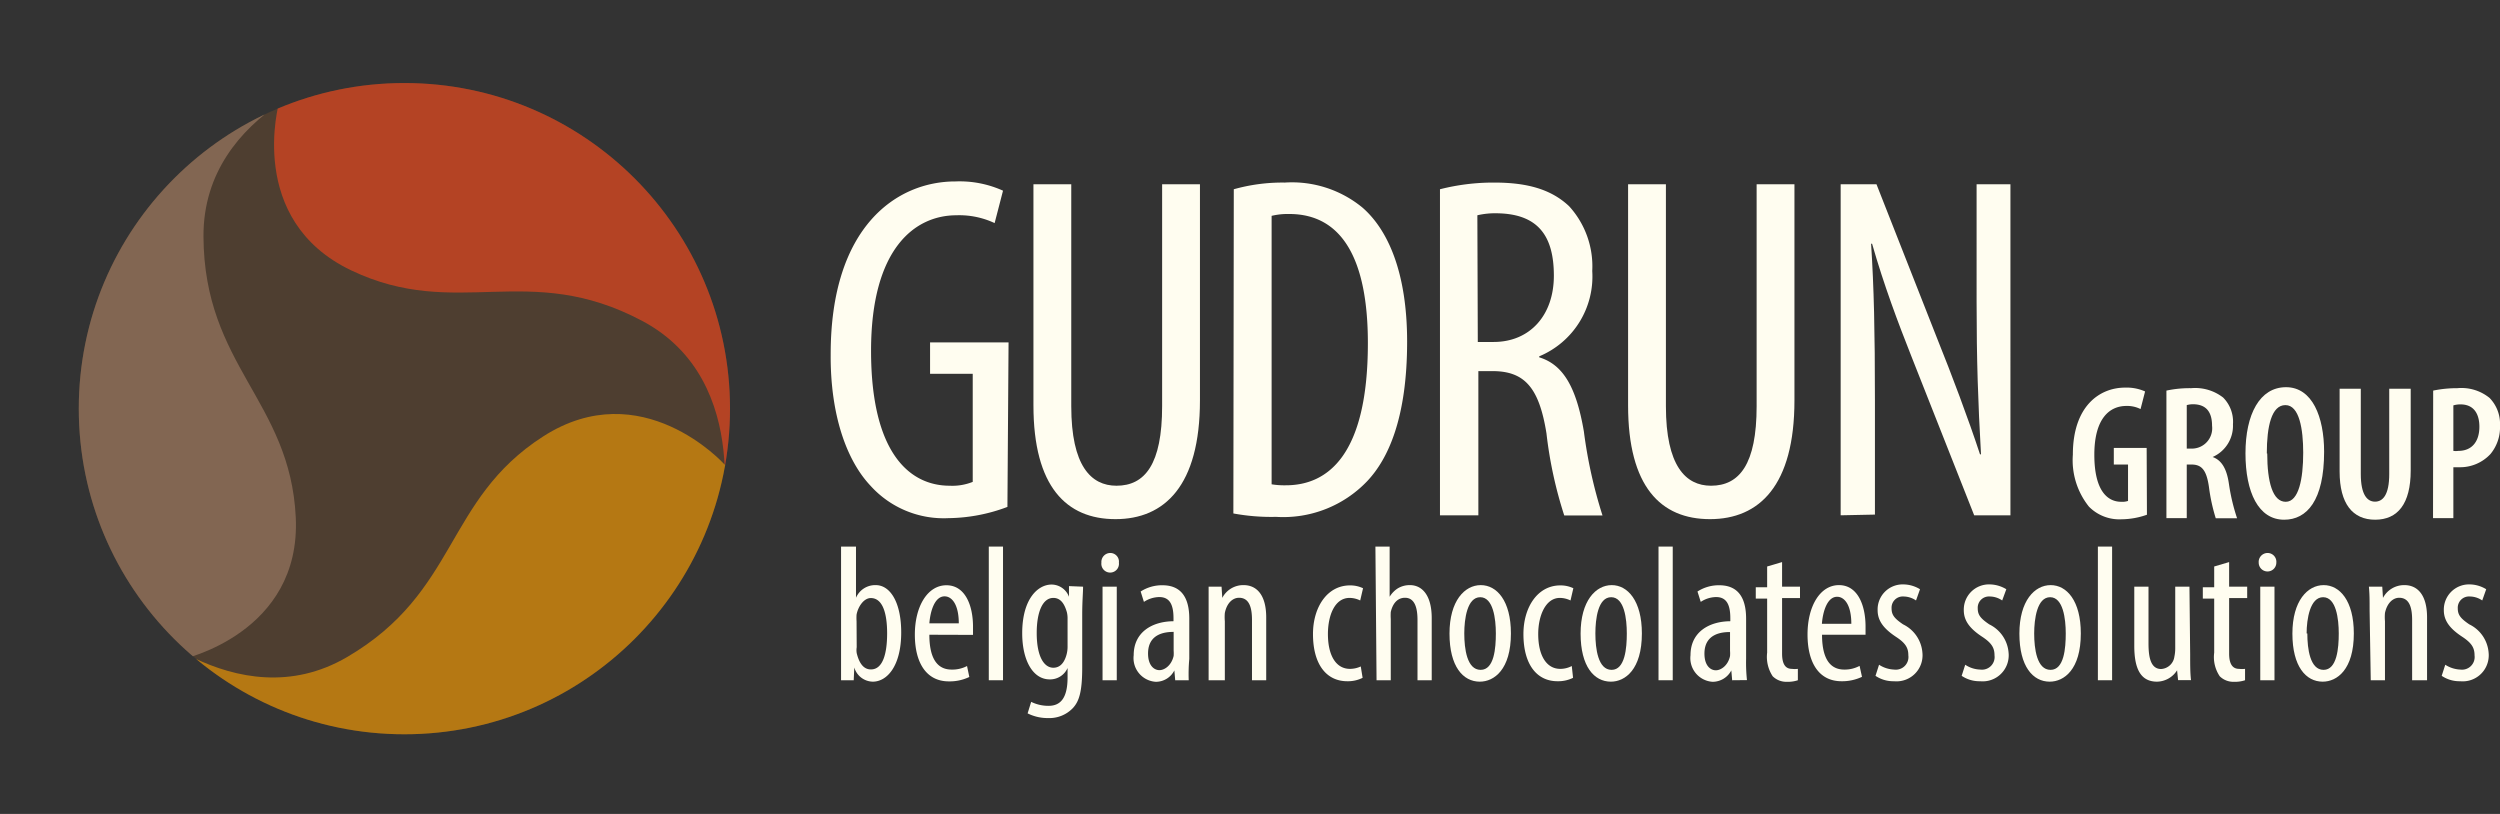 <?xml version="1.0" ?>
<svg xmlns="http://www.w3.org/2000/svg" viewBox="0 0 175.82 57.24">
	<rect x="0" y="0" width="175.82" height="57.24" fill="#333333" stroke="none"/>
	<defs>
		<style>.cls-1{fill:none;}.cls-2{clip-path:url(#clip-path);}.cls-3{fill:#4e3e30;}.cls-4{fill:#b44324;}.cls-5{fill:#b57813;}.cls-6{fill:#826652;}.cls-7{fill:#fffdf0;}</style>
		<clipPath id="clip-path" transform="translate(5.54 5.84)">
			<circle class="cls-1" cx="22.9" cy="22.9" r="22.9"/>
		</clipPath>
	</defs>
	<g id="Laag_2" data-name="Laag 2">
		<g id="Laag_1-2" data-name="Laag 1">
			<g class="cls-2">
				<circle class="cls-3" cx="28.44" cy="28.74" r="22.9"/>
				<path class="cls-4" d="M14.09,1.37s-2.36,8.27,5.08,11.81,12.41-.71,20.44,3.54,5.43,15,5.43,15L48.12,9.52l-8-8.15L28.86-5.25,15.51-5.84Z" transform="translate(5.54 5.84)"/>
				<path class="cls-5" d="M45.36,26.77s-5.78-6.37-12.71-1.91S26.71,35.78,18.87,40.37,3.25,37.08,3.25,37.08L20.51,51.39l11.16-2.53,11.54-6,7.53-11Z" transform="translate(5.54 5.84)"/>
				<path class="cls-6" d="M7.26,40.53s8.4-1.81,8-10S8.81,19.88,8.77,10.79,19.45-1.08,19.45-1.08l-21,7.76L-5,17.61l-.55,13L.23,42.68Z" transform="translate(5.54 5.84)"/>
			</g>
			<path class="cls-7" d="M65.31,29.81a12.05,12.05,0,0,1-4.14.79,6.93,6.93,0,0,1-5.49-2.28c-1.69-1.79-2.83-5-2.8-9.25,0-9,4.66-12.15,8.77-12.15A7.41,7.41,0,0,1,65,7.57l-.59,2.28a5.83,5.83,0,0,0-2.69-.55c-2.9,0-6,2.31-6,9.53s2.73,9.49,5.53,9.49a3.86,3.86,0,0,0,1.62-.27v-7.6h-3V18.24h5.52Z" transform="translate(5.54 5.84)"/>
			<path class="cls-7" d="M69.8,7.12V22.73c0,4.18,1.38,5.59,3.18,5.59,2,0,3.21-1.51,3.21-5.59V7.12h2.66v15.2c0,6-2.49,8.35-5.94,8.35s-5.77-2.28-5.77-8V7.12Z" transform="translate(5.54 5.84)"/>
			<path class="cls-7" d="M81.23,7.47A12.63,12.63,0,0,1,84.82,7a7.8,7.8,0,0,1,5.46,1.76c1.79,1.56,3.14,4.56,3.14,9.43,0,5.32-1.31,8.22-2.8,9.8a8.15,8.15,0,0,1-6.42,2.52,14.63,14.63,0,0,1-3-.24Zm2.66,20.75a5.52,5.52,0,0,0,1,.07c2.94,0,5.77-2.11,5.77-10,0-5.87-1.8-9.08-5.53-9.08a4.87,4.87,0,0,0-1.24.13Z" transform="translate(5.54 5.84)"/>
			<path class="cls-7" d="M95.73,7.47A15.18,15.18,0,0,1,99.56,7c2.32,0,4,.48,5.25,1.66a6.27,6.27,0,0,1,1.63,4.56,6.08,6.08,0,0,1-3.73,6v.07c1.72.52,2.62,2.17,3.14,5.21a33.46,33.46,0,0,0,1.31,5.91h-2.69a29.63,29.63,0,0,1-1.25-5.77c-.51-3.18-1.51-4.38-3.79-4.38h-1V30.4H95.73Zm2.66,10.74H99.5c2.55,0,4.24-1.87,4.24-4.66s-1.1-4.35-4-4.39a5.48,5.48,0,0,0-1.38.14Z" transform="translate(5.54 5.84)"/>
			<path class="cls-7" d="M111.62,7.12V22.73c0,4.18,1.38,5.59,3.17,5.59,2,0,3.21-1.51,3.21-5.59V7.12h2.66v15.2c0,6-2.48,8.35-5.94,8.35s-5.76-2.28-5.76-8V7.12Z" transform="translate(5.54 5.84)"/>
			<path class="cls-7" d="M123.91,30.4V7.12h2.52L130.71,18c1,2.48,2.17,5.59,3,8.11h.07c-.21-3.66-.31-6.66-.31-10.7V7.12h2.38V30.4H133.3l-4.42-11.19c-.93-2.35-1.93-5-2.76-7.91h-.07c.2,3.11.27,6.08.27,11.05v8Z" transform="translate(5.54 5.84)"/>
			<path class="cls-7" d="M145.45,30.36a5.44,5.44,0,0,1-1.77.32,3,3,0,0,1-2.31-.89,5.22,5.22,0,0,1-1.13-3.66c0-3.42,1.89-4.71,3.67-4.71a3.18,3.18,0,0,1,1.41.27L145,22.93a2.06,2.06,0,0,0-1-.22c-1.17,0-2.25.87-2.25,3.43s.94,3.31,1.89,3.31a1.25,1.25,0,0,0,.48-.06V26.83h-1V25.66h2.31Z" transform="translate(5.54 5.84)"/>
			<path class="cls-7" d="M146.82,21.63a7.84,7.84,0,0,1,1.74-.17,3.2,3.2,0,0,1,2.25.66A2.41,2.41,0,0,1,151.5,24a2.4,2.4,0,0,1-1.43,2.3v0c.64.23,1,.84,1.15,1.92a13.87,13.87,0,0,0,.57,2.39h-1.5a12.9,12.9,0,0,1-.48-2.21c-.17-1.18-.51-1.57-1.22-1.57h-.34V30.6h-1.43Zm1.43,4.08h.38a1.43,1.43,0,0,0,1.4-1.6c0-.9-.35-1.5-1.3-1.52a1.7,1.7,0,0,0-.48.06Z" transform="translate(5.54 5.84)"/>
			<path class="cls-7" d="M157.91,25.93c0,3.43-1.21,4.78-2.81,4.78-1.81,0-2.72-1.93-2.72-4.67s1-4.65,2.85-4.65S157.91,23.48,157.91,25.93Zm-4,.12c0,2,.38,3.4,1.3,3.4s1.23-1.63,1.23-3.45c0-1.65-.27-3.35-1.25-3.35S153.88,24.15,153.88,26.05Z" transform="translate(5.54 5.84)"/>
			<path class="cls-7" d="M160.49,21.5v6c0,1.47.46,1.94,1,1.94s1-.46,1-1.94v-6H164v5.75c0,2.35-.92,3.46-2.5,3.46S159,29.59,159,27.32V21.5Z" transform="translate(5.54 5.84)"/>
			<path class="cls-7" d="M165.58,21.63a8.26,8.26,0,0,1,1.7-.17,3.13,3.13,0,0,1,2.27.69,2.61,2.61,0,0,1,.73,1.94,2.94,2.94,0,0,1-.67,2,2.91,2.91,0,0,1-2.19.93H167V30.6h-1.43ZM167,25.87a1.31,1.31,0,0,0,.35,0c.95,0,1.48-.65,1.48-1.7,0-.85-.35-1.57-1.33-1.57a1.72,1.72,0,0,0-.5.07Z" transform="translate(5.54 5.84)"/>
			<path class="cls-7" d="M53.61,42c0-.38,0-1.12,0-1.57V32.6h1.05v3.6h0a1.47,1.47,0,0,1,1.39-.89c1,0,1.79,1.18,1.79,3.33,0,2.37-1,3.46-2,3.46a1.38,1.38,0,0,1-1.3-1h0L54.5,42Zm1.1-2.32a1.3,1.3,0,0,0,0,.41c.24,1,.69,1.15,1,1.15.85,0,1.14-1.14,1.14-2.54s-.31-2.48-1.15-2.48c-.49,0-.9.61-1,1.17a3.54,3.54,0,0,0,0,.46Z" transform="translate(5.54 5.84)"/>
			<path class="cls-7" d="M59.82,38.8c0,2,.8,2.45,1.56,2.45A2.22,2.22,0,0,0,62.47,41l.16.77a3.19,3.19,0,0,1-1.44.31c-1.57,0-2.39-1.29-2.39-3.29s.9-3.47,2.22-3.47,1.87,1.42,1.87,2.91c0,.24,0,.42,0,.58ZM61.89,38c0-1.32-.48-1.9-1-1.9-.68,0-1,1-1.07,1.9Z" transform="translate(5.54 5.84)"/>
			<path class="cls-7" d="M64,32.6h1V42H64Z" transform="translate(5.54 5.84)"/>
			<path class="cls-7" d="M70.63,35.42c0,.46-.06,1-.06,2v3.68c0,1.72-.22,2.38-.65,2.85a2.28,2.28,0,0,1-1.75.71,3.13,3.13,0,0,1-1.44-.33l.25-.81a2.74,2.74,0,0,0,1.22.28c.82,0,1.34-.51,1.34-2v-.66h0a1.34,1.34,0,0,1-1.26.8c-1.17,0-1.93-1.32-1.93-3.25,0-2.41,1.1-3.42,2.07-3.42a1.32,1.32,0,0,1,1.22.86h0l0-.75Zm-1.09,2.27a1.86,1.86,0,0,0-.05-.48c-.13-.44-.36-1-.95-1-.76,0-1.17,1-1.17,2.47,0,1.68.53,2.44,1.17,2.44.31,0,.72-.15.93-.93a2.13,2.13,0,0,0,.07-.6Z" transform="translate(5.54 5.84)"/>
			<path class="cls-7" d="M73.15,33.73a.62.62,0,1,1-1.23,0,.63.63,0,0,1,.61-.68A.61.61,0,0,1,73.15,33.73ZM72,42V35.42h1V42Z" transform="translate(5.54 5.84)"/>
			<path class="cls-7" d="M77.11,42l-.06-.69h0a1.46,1.46,0,0,1-1.3.8,1.67,1.67,0,0,1-1.56-1.87c0-1.64,1.32-2.38,2.8-2.39v-.21c0-.88-.22-1.49-1-1.49a2,2,0,0,0-1.08.34l-.23-.73a2.76,2.76,0,0,1,1.53-.44c1.32,0,1.89.87,1.89,2.35V40.5A11.73,11.73,0,0,0,78.06,42ZM77,38.6c-.54,0-1.8.09-1.8,1.52,0,.85.43,1.17.8,1.17s.85-.34,1-1a2.42,2.42,0,0,0,0-.37Z" transform="translate(5.54 5.84)"/>
			<path class="cls-7" d="M79.46,37.12c0-.77,0-1.17,0-1.7h.91l.05.79h0a1.66,1.66,0,0,1,1.5-.9c.91,0,1.59.68,1.59,2.27V42h-1V37.76c0-.78-.15-1.56-.91-1.56-.44,0-.86.36-1,1.07a3.3,3.3,0,0,0,0,.58V42H79.46Z" transform="translate(5.54 5.84)"/>
			<path class="cls-7" d="M90.29,41.83a2.3,2.3,0,0,1-1.08.24c-1.44,0-2.41-1.15-2.41-3.32,0-1.89,1-3.42,2.6-3.42a2.09,2.09,0,0,1,.92.2l-.2.86a1.7,1.7,0,0,0-.75-.18c-1.05,0-1.52,1.25-1.52,2.54,0,1.53.58,2.45,1.55,2.45a1.8,1.8,0,0,0,.76-.17Z" transform="translate(5.54 5.84)"/>
			<path class="cls-7" d="M91.19,32.6h1v3.53h0a1.85,1.85,0,0,1,.54-.57,1.61,1.61,0,0,1,.89-.25c.82,0,1.53.67,1.53,2.32V42h-1V37.76c0-.8-.17-1.56-.88-1.56-.49,0-.85.35-1,1a4,4,0,0,0,0,.5V42h-1Z" transform="translate(5.54 5.84)"/>
			<path class="cls-7" d="M100.72,38.71c0,2.54-1.18,3.39-2.19,3.39-1.18,0-2.13-1.07-2.13-3.38s1.07-3.41,2.2-3.41S100.72,36.41,100.72,38.71Zm-3.28,0c0,1.08.19,2.56,1.15,2.56s1.07-1.54,1.07-2.56-.18-2.55-1.1-2.55S97.44,37.7,97.44,38.71Z" transform="translate(5.54 5.84)"/>
			<path class="cls-7" d="M105.09,41.83a2.35,2.35,0,0,1-1.09.24c-1.44,0-2.4-1.15-2.4-3.32,0-1.89,1-3.42,2.59-3.42a2.09,2.09,0,0,1,.92.2l-.2.86a1.7,1.7,0,0,0-.75-.18c-1,0-1.52,1.25-1.52,2.54,0,1.53.59,2.45,1.55,2.45A1.73,1.73,0,0,0,105,41Z" transform="translate(5.54 5.84)"/>
			<path class="cls-7" d="M109.93,38.71c0,2.54-1.18,3.39-2.18,3.39-1.18,0-2.13-1.07-2.13-3.38s1.07-3.41,2.19-3.41S109.93,36.41,109.93,38.71Zm-3.27,0c0,1.08.19,2.56,1.14,2.56s1.07-1.54,1.07-2.56-.17-2.55-1.1-2.55S106.66,37.7,106.66,38.71Z" transform="translate(5.54 5.84)"/>
			<path class="cls-7" d="M111.1,32.6h1V42h-1Z" transform="translate(5.54 5.84)"/>
			<path class="cls-7" d="M116.28,42l-.06-.69h0a1.49,1.49,0,0,1-1.31.8,1.67,1.67,0,0,1-1.56-1.87c0-1.64,1.32-2.38,2.8-2.39v-.21c0-.88-.22-1.49-1-1.49a2,2,0,0,0-1.08.34l-.23-.73a2.76,2.76,0,0,1,1.53-.44c1.32,0,1.89.87,1.89,2.35V40.5a11.73,11.73,0,0,0,.06,1.49Zm-.15-3.39c-.54,0-1.8.09-1.8,1.52,0,.85.43,1.17.8,1.17s.86-.34,1-1a2.42,2.42,0,0,0,0-.37Z" transform="translate(5.54 5.84)"/>
			<path class="cls-7" d="M119.79,33.69v1.73h1.26v.8h-1.26v3.9c0,.85.31,1.08.69,1.08a1.76,1.76,0,0,0,.42,0l0,.8a2.21,2.21,0,0,1-.77.11,1.36,1.36,0,0,1-1-.39,2.47,2.47,0,0,1-.39-1.66v-3.8h-.8v-.8h.8V34Z" transform="translate(5.54 5.84)"/>
			<path class="cls-7" d="M122.6,38.8c0,2,.8,2.45,1.56,2.45a2.2,2.2,0,0,0,1.08-.26l.17.77a3.25,3.25,0,0,1-1.44.31c-1.58,0-2.39-1.29-2.39-3.29s.89-3.47,2.21-3.47,1.87,1.42,1.87,2.91c0,.24,0,.42,0,.58Zm2.06-.77c0-1.32-.48-1.9-1-1.9-.68,0-1,1-1.07,1.9Z" transform="translate(5.54 5.84)"/>
			<path class="cls-7" d="M126.61,40.91a2.08,2.08,0,0,0,1.06.34.89.89,0,0,0,1-1c0-.51-.18-.85-.85-1.29-.85-.56-1.31-1.12-1.31-1.88a1.76,1.76,0,0,1,1.8-1.82,2.27,2.27,0,0,1,1.18.34l-.28.79a1.58,1.58,0,0,0-.87-.28.79.79,0,0,0-.85.82c0,.45.16.7.81,1.14a2.42,2.42,0,0,1,1.36,2,1.83,1.83,0,0,1-2,2,2.23,2.23,0,0,1-1.3-.38Z" transform="translate(5.54 5.84)"/>
			<path class="cls-7" d="M132.67,40.91a2,2,0,0,0,1.06.34.89.89,0,0,0,1-1c0-.51-.18-.85-.84-1.29-.86-.56-1.32-1.12-1.32-1.88a1.77,1.77,0,0,1,1.81-1.82,2.3,2.3,0,0,1,1.18.34l-.29.79a1.55,1.55,0,0,0-.87-.28.79.79,0,0,0-.85.82c0,.45.16.7.81,1.14a2.42,2.42,0,0,1,1.36,2,1.83,1.83,0,0,1-2,2,2.23,2.23,0,0,1-1.3-.38Z" transform="translate(5.54 5.84)"/>
			<path class="cls-7" d="M140.8,38.71c0,2.54-1.18,3.39-2.19,3.39-1.18,0-2.13-1.07-2.13-3.38s1.07-3.41,2.2-3.41S140.8,36.41,140.8,38.71Zm-3.28,0c0,1.08.19,2.56,1.15,2.56s1.07-1.54,1.07-2.56-.18-2.55-1.1-2.55S137.52,37.7,137.52,38.71Z" transform="translate(5.54 5.84)"/>
			<path class="cls-7" d="M142,32.6h1V42h-1Z" transform="translate(5.54 5.84)"/>
			<path class="cls-7" d="M148.49,40.2c0,.73,0,1.3.06,1.79h-.91l-.07-.69h0a1.7,1.7,0,0,1-1.41.8c-1.15,0-1.6-.9-1.6-2.52V35.42h1v4c0,1,.17,1.79.89,1.79a1,1,0,0,0,.93-.87,2.77,2.77,0,0,0,.06-.6V35.42h1Z" transform="translate(5.54 5.84)"/>
			<path class="cls-7" d="M151.23,33.69v1.73h1.27v.8h-1.27v3.9c0,.85.32,1.08.7,1.08a1.82,1.82,0,0,0,.42,0l0,.8a2.27,2.27,0,0,1-.78.11,1.36,1.36,0,0,1-1-.39,2.41,2.41,0,0,1-.39-1.66v-3.8h-.8v-.8h.8V34Z" transform="translate(5.54 5.84)"/>
			<path class="cls-7" d="M154.55,33.73a.62.62,0,1,1-1.24,0,.63.63,0,0,1,.61-.68A.62.62,0,0,1,154.55,33.73ZM153.42,42V35.42h1V42Z" transform="translate(5.54 5.84)"/>
			<path class="cls-7" d="M160,38.71c0,2.54-1.18,3.39-2.19,3.39-1.18,0-2.13-1.07-2.13-3.38s1.07-3.41,2.2-3.41S160,36.41,160,38.71Zm-3.27,0c0,1.08.19,2.56,1.14,2.56s1.07-1.54,1.07-2.56-.18-2.55-1.1-2.55S156.68,37.7,156.68,38.71Z" transform="translate(5.54 5.84)"/>
			<path class="cls-7" d="M161.11,37.12c0-.77,0-1.17-.05-1.7H162l.05.79h0a1.68,1.68,0,0,1,1.51-.9c.91,0,1.59.68,1.59,2.27V42H164.1V37.76c0-.78-.15-1.56-.91-1.56-.43,0-.85.36-1,1.07a3.3,3.3,0,0,0,0,.58V42h-1Z" transform="translate(5.54 5.84)"/>
			<path class="cls-7" d="M166.43,40.91a2.11,2.11,0,0,0,1.06.34.89.89,0,0,0,1-1c0-.51-.18-.85-.84-1.29-.86-.56-1.32-1.12-1.32-1.88a1.77,1.77,0,0,1,1.8-1.82,2.27,2.27,0,0,1,1.18.34l-.28.79a1.55,1.55,0,0,0-.87-.28.79.79,0,0,0-.85.82c0,.45.16.7.81,1.14a2.42,2.42,0,0,1,1.36,2,1.83,1.83,0,0,1-2,2,2.23,2.23,0,0,1-1.3-.38Z" transform="translate(5.54 5.84)"/>
		</g>
	</g>
</svg>